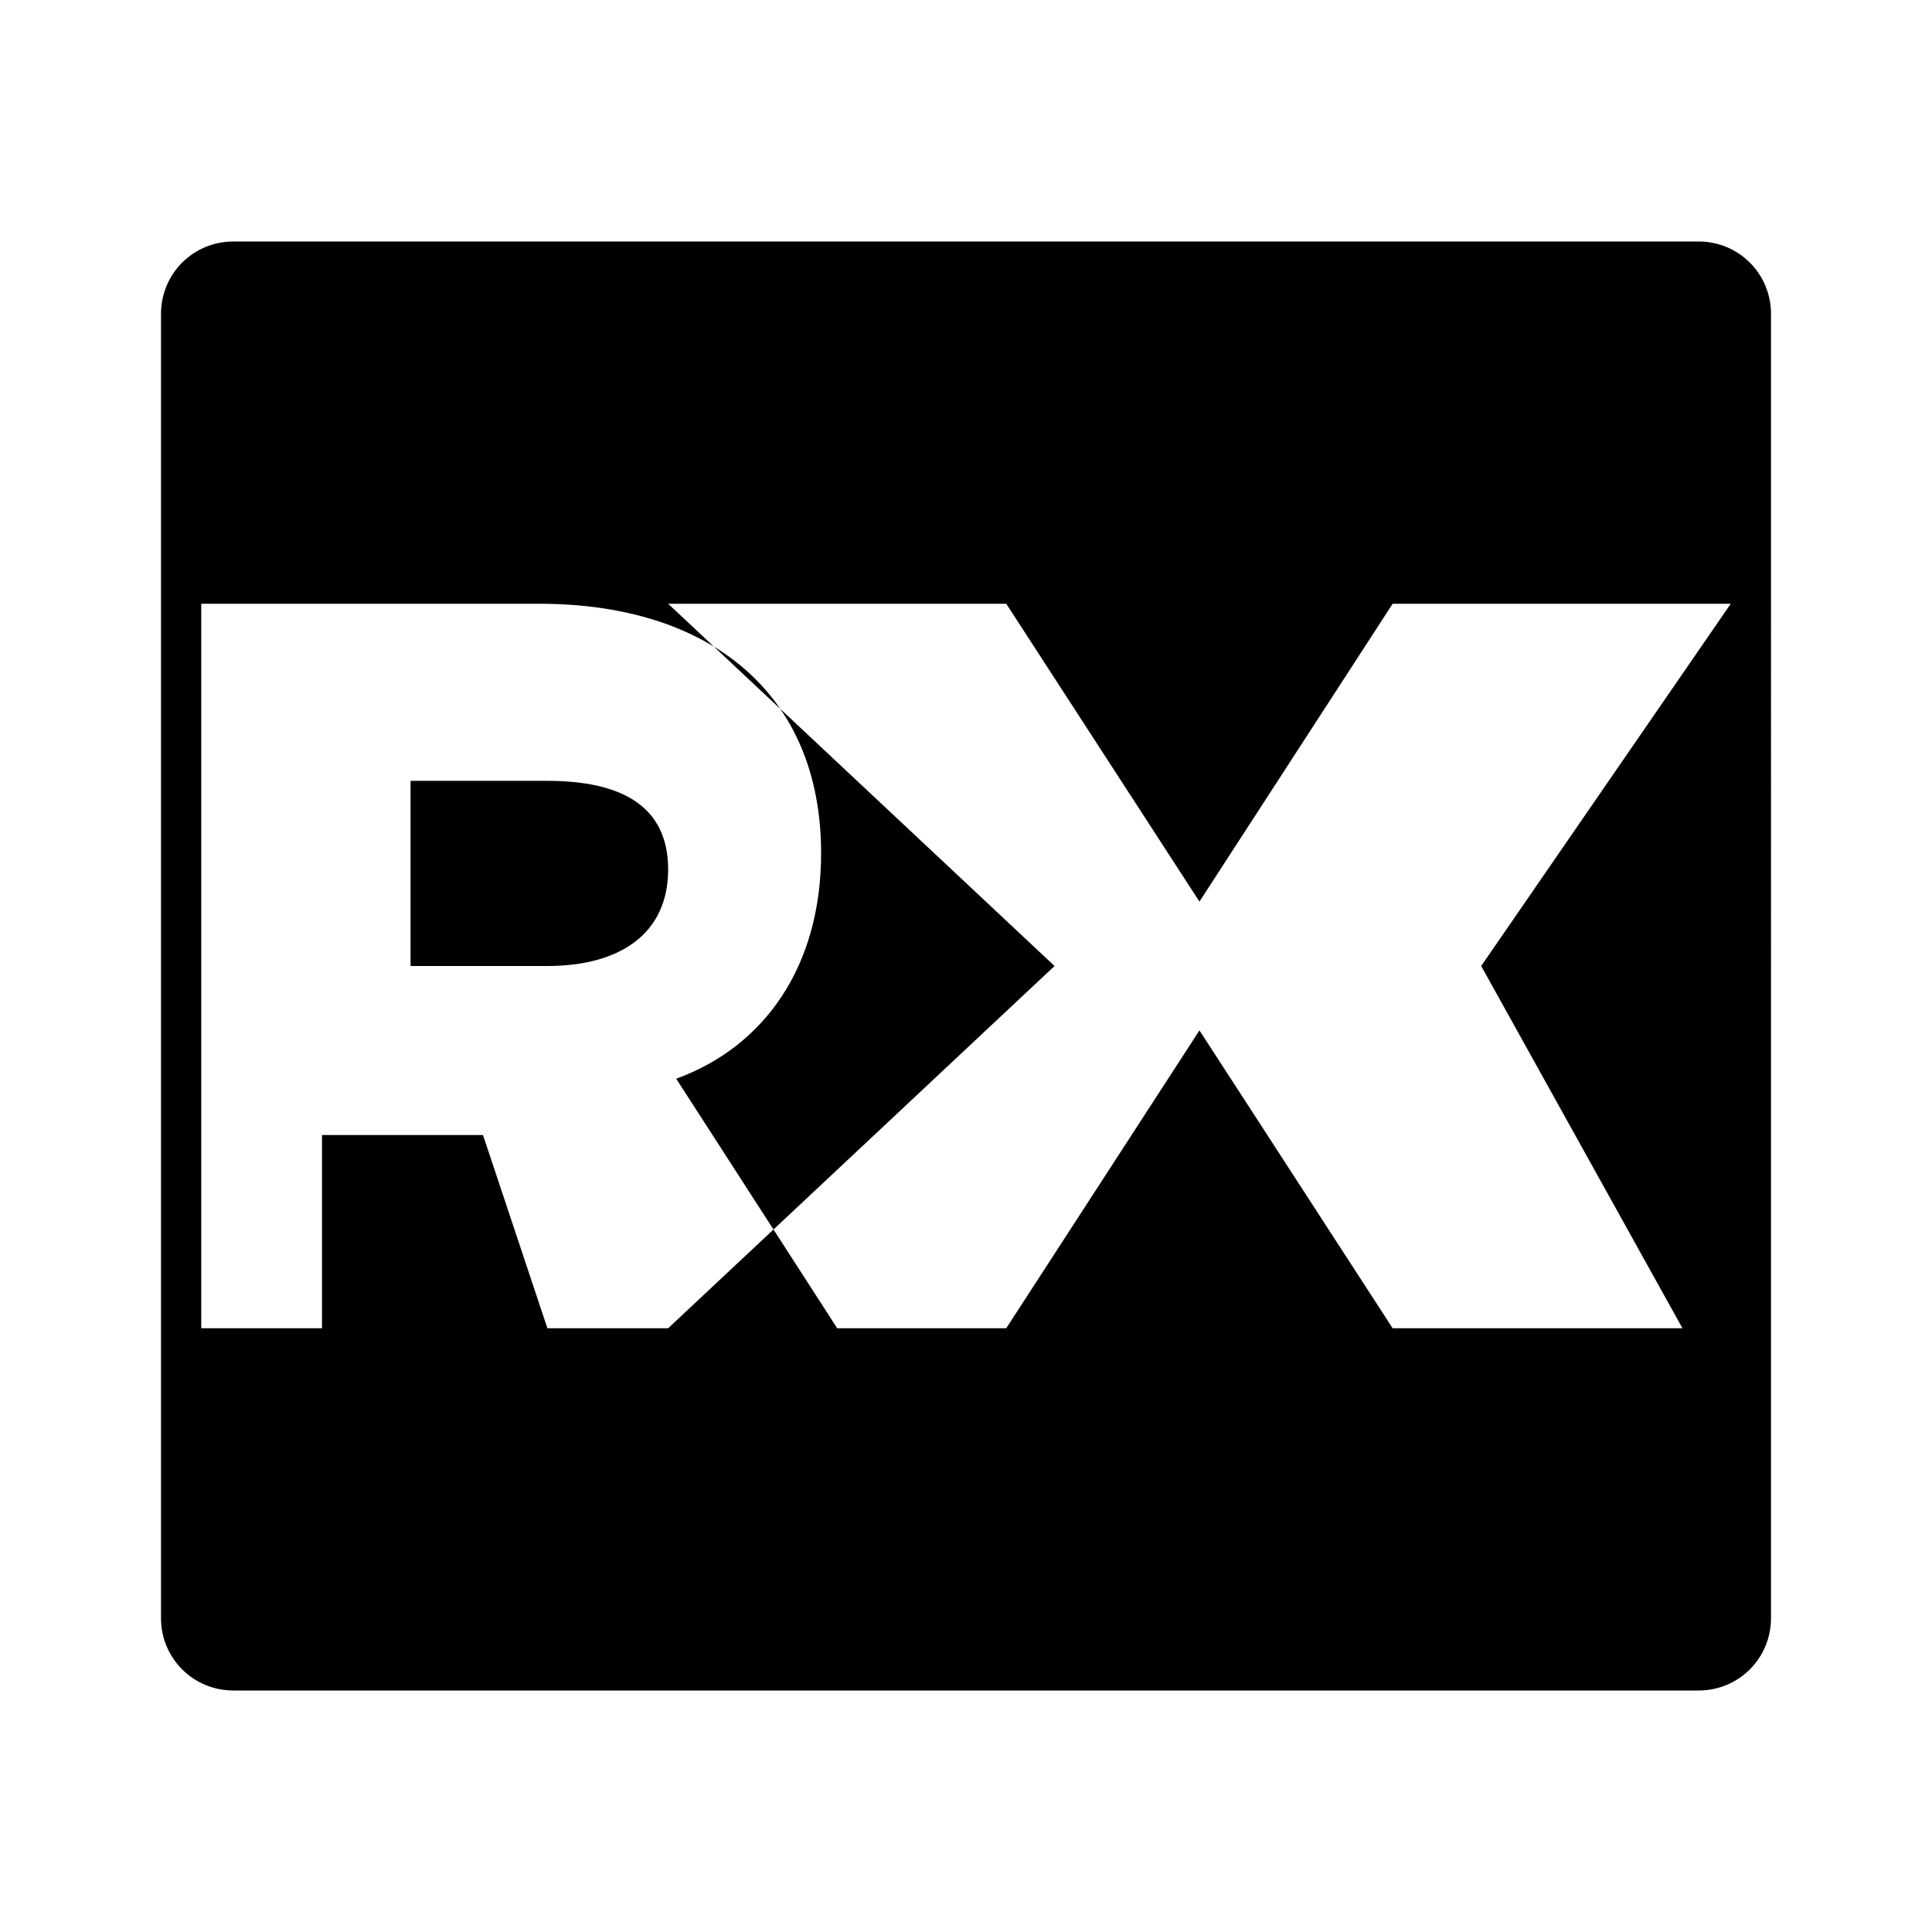 <svg xmlns="http://www.w3.org/2000/svg" width="24" height="24" viewBox="0 0 24 24" fill="currentColor" role="img" aria-labelledby="amex-title">
  <title id="amex-title">American Express</title>
  <path d="M21.1 3H2.9C2.4 3 2 3.4 2 3.9v16.2c0 .5.4.9.9.9h18.2c.5 0 .9-.4.9-.9V3.9c0-.5-.4-.9-.9-.9zM9.4 16.5H6.8l-.8-2.4h-2v2.4H2.5V7.5h4.2c2.1 0 3.5 1.1 3.5 3.1 0 1.4-.7 2.4-1.8 2.8l2 3.1zm-4.3-4.5h1.7c.9 0 1.5-.4 1.5-1.2s-.6-1.1-1.5-1.1H5.1v2.3zm16.4 4.5h-4.2l-2.4-3.7-2.4 3.7h-4.2L13.1 12 8.3 7.5h4.2l2.4 3.7 2.4-3.7h4.2L18.4 12l2.5 4.5z"/>
</svg>

